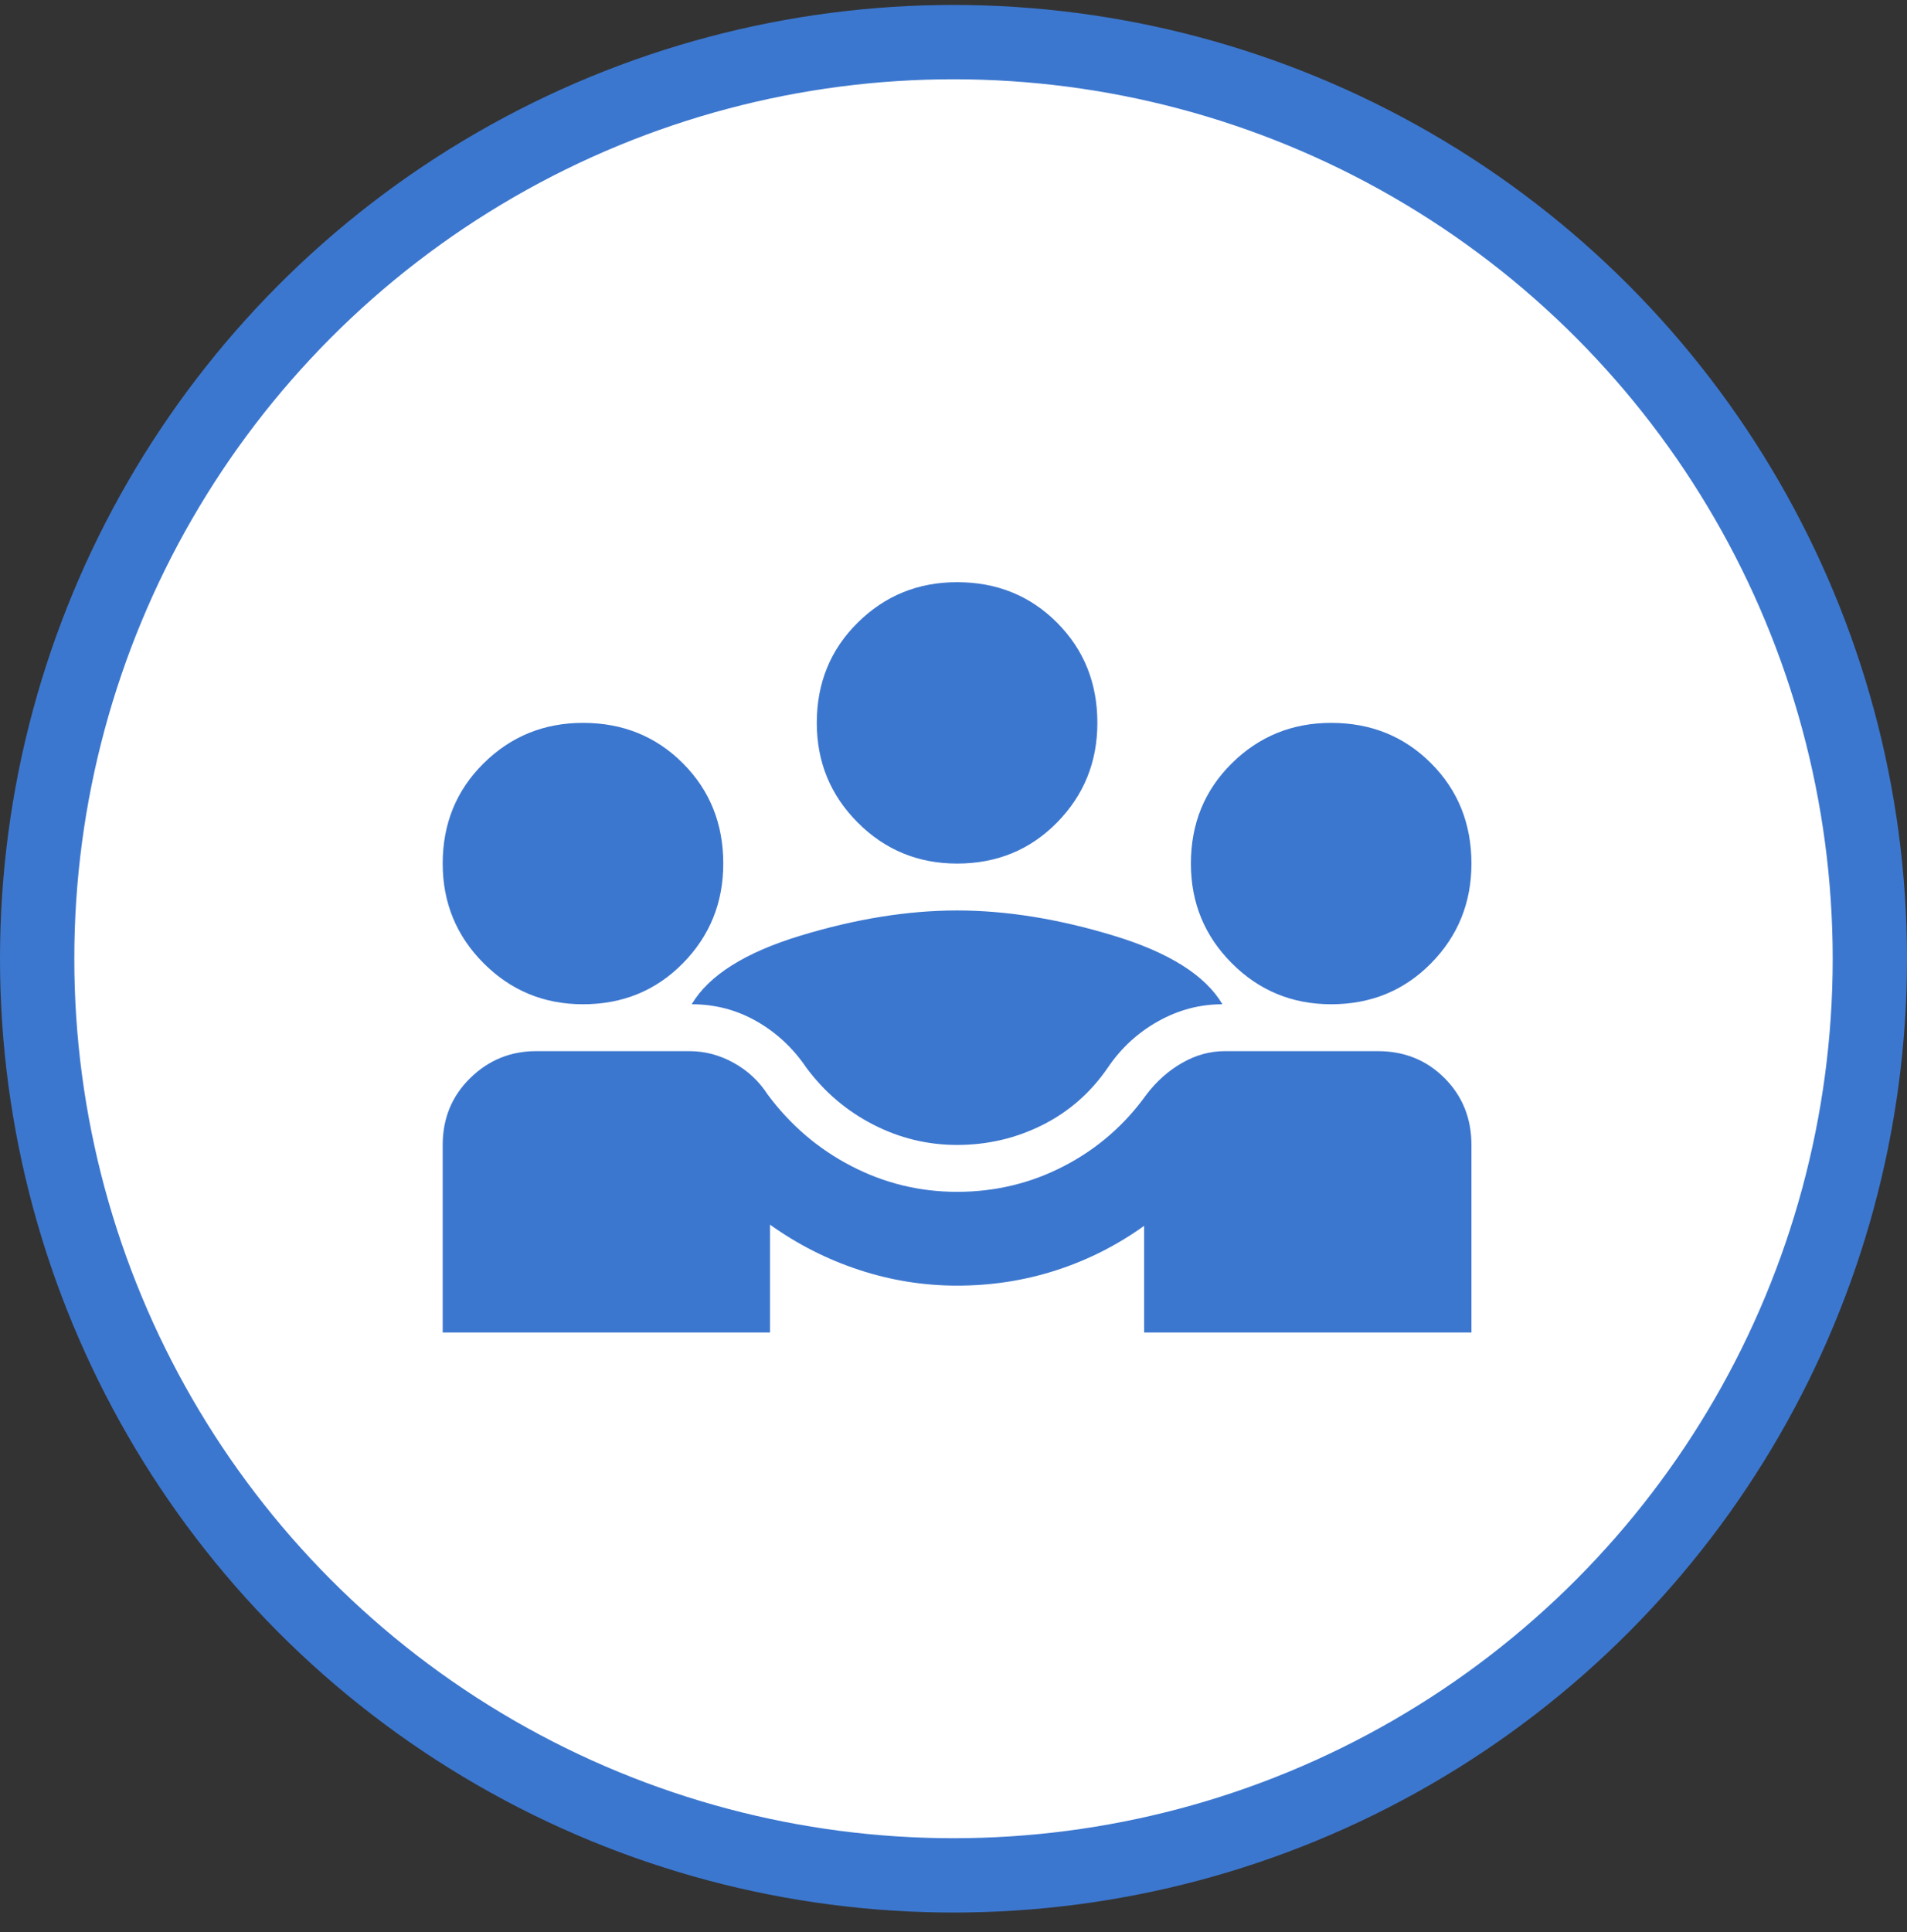 <svg width="77" height="78" viewBox="0 0 77 78" fill="none" xmlns="http://www.w3.org/2000/svg">
<rect x="0" y="0" width="77" height="78" fill="#333333" stroke="none"/>
<circle cx="38.5" cy="38.7" r="37" fill="white" stroke="#3C77CF" stroke-width="3"/>
<path d="M17.875 53.788V46.216C17.875 45.144 18.245 44.244 18.984 43.519C19.724 42.793 20.613 42.43 21.651 42.43H27.835C28.464 42.43 29.062 42.588 29.628 42.904C30.195 43.219 30.651 43.645 30.997 44.181C31.91 45.412 33.035 46.374 34.372 47.068C35.71 47.762 37.134 48.109 38.644 48.109C40.186 48.109 41.626 47.762 42.963 47.068C44.301 46.374 45.41 45.412 46.291 44.181C46.7 43.645 47.18 43.219 47.731 42.904C48.282 42.588 48.856 42.43 49.454 42.43H55.637C56.707 42.43 57.604 42.793 58.328 43.519C59.052 44.244 59.413 45.144 59.413 46.216V53.788H46.197V49.482C45.095 50.271 43.907 50.87 42.633 51.28C41.358 51.69 40.029 51.895 38.644 51.895C37.291 51.895 35.969 51.682 34.679 51.257C33.389 50.831 32.193 50.223 31.092 49.434V53.788H17.875ZM38.644 46.216C37.448 46.216 36.316 45.94 35.246 45.388C34.176 44.836 33.279 44.071 32.555 43.093C32.02 42.304 31.351 41.681 30.549 41.224C29.747 40.766 28.873 40.537 27.929 40.537C28.622 39.37 30.085 38.447 32.319 37.769C34.553 37.09 36.662 36.751 38.644 36.751C40.627 36.751 42.735 37.09 44.969 37.769C47.204 38.447 48.667 39.37 49.359 40.537C48.447 40.537 47.581 40.766 46.763 41.224C45.945 41.681 45.268 42.304 44.733 43.093C44.041 44.102 43.16 44.876 42.09 45.412C41.02 45.948 39.871 46.216 38.644 46.216ZM23.539 40.537C21.966 40.537 20.628 39.985 19.527 38.881C18.426 37.777 17.875 36.436 17.875 34.858C17.875 33.249 18.426 31.9 19.527 30.812C20.628 29.723 21.966 29.179 23.539 29.179C25.144 29.179 26.489 29.723 27.575 30.812C28.661 31.9 29.204 33.249 29.204 34.858C29.204 36.436 28.661 37.777 27.575 38.881C26.489 39.985 25.144 40.537 23.539 40.537ZM53.749 40.537C52.176 40.537 50.838 39.985 49.737 38.881C48.636 37.777 48.085 36.436 48.085 34.858C48.085 33.249 48.636 31.9 49.737 30.812C50.838 29.723 52.176 29.179 53.749 29.179C55.354 29.179 56.699 29.723 57.785 30.812C58.871 31.9 59.413 33.249 59.413 34.858C59.413 36.436 58.871 37.777 57.785 38.881C56.699 39.985 55.354 40.537 53.749 40.537ZM38.644 34.858C37.071 34.858 35.733 34.306 34.632 33.202C33.531 32.097 32.98 30.757 32.98 29.179C32.98 27.57 33.531 26.221 34.632 25.133C35.733 24.044 37.071 23.5 38.644 23.5C40.249 23.5 41.594 24.044 42.68 25.133C43.766 26.221 44.309 27.57 44.309 29.179C44.309 30.757 43.766 32.097 42.68 33.202C41.594 34.306 40.249 34.858 38.644 34.858Z" fill="#3C77CF"/>
</svg>
